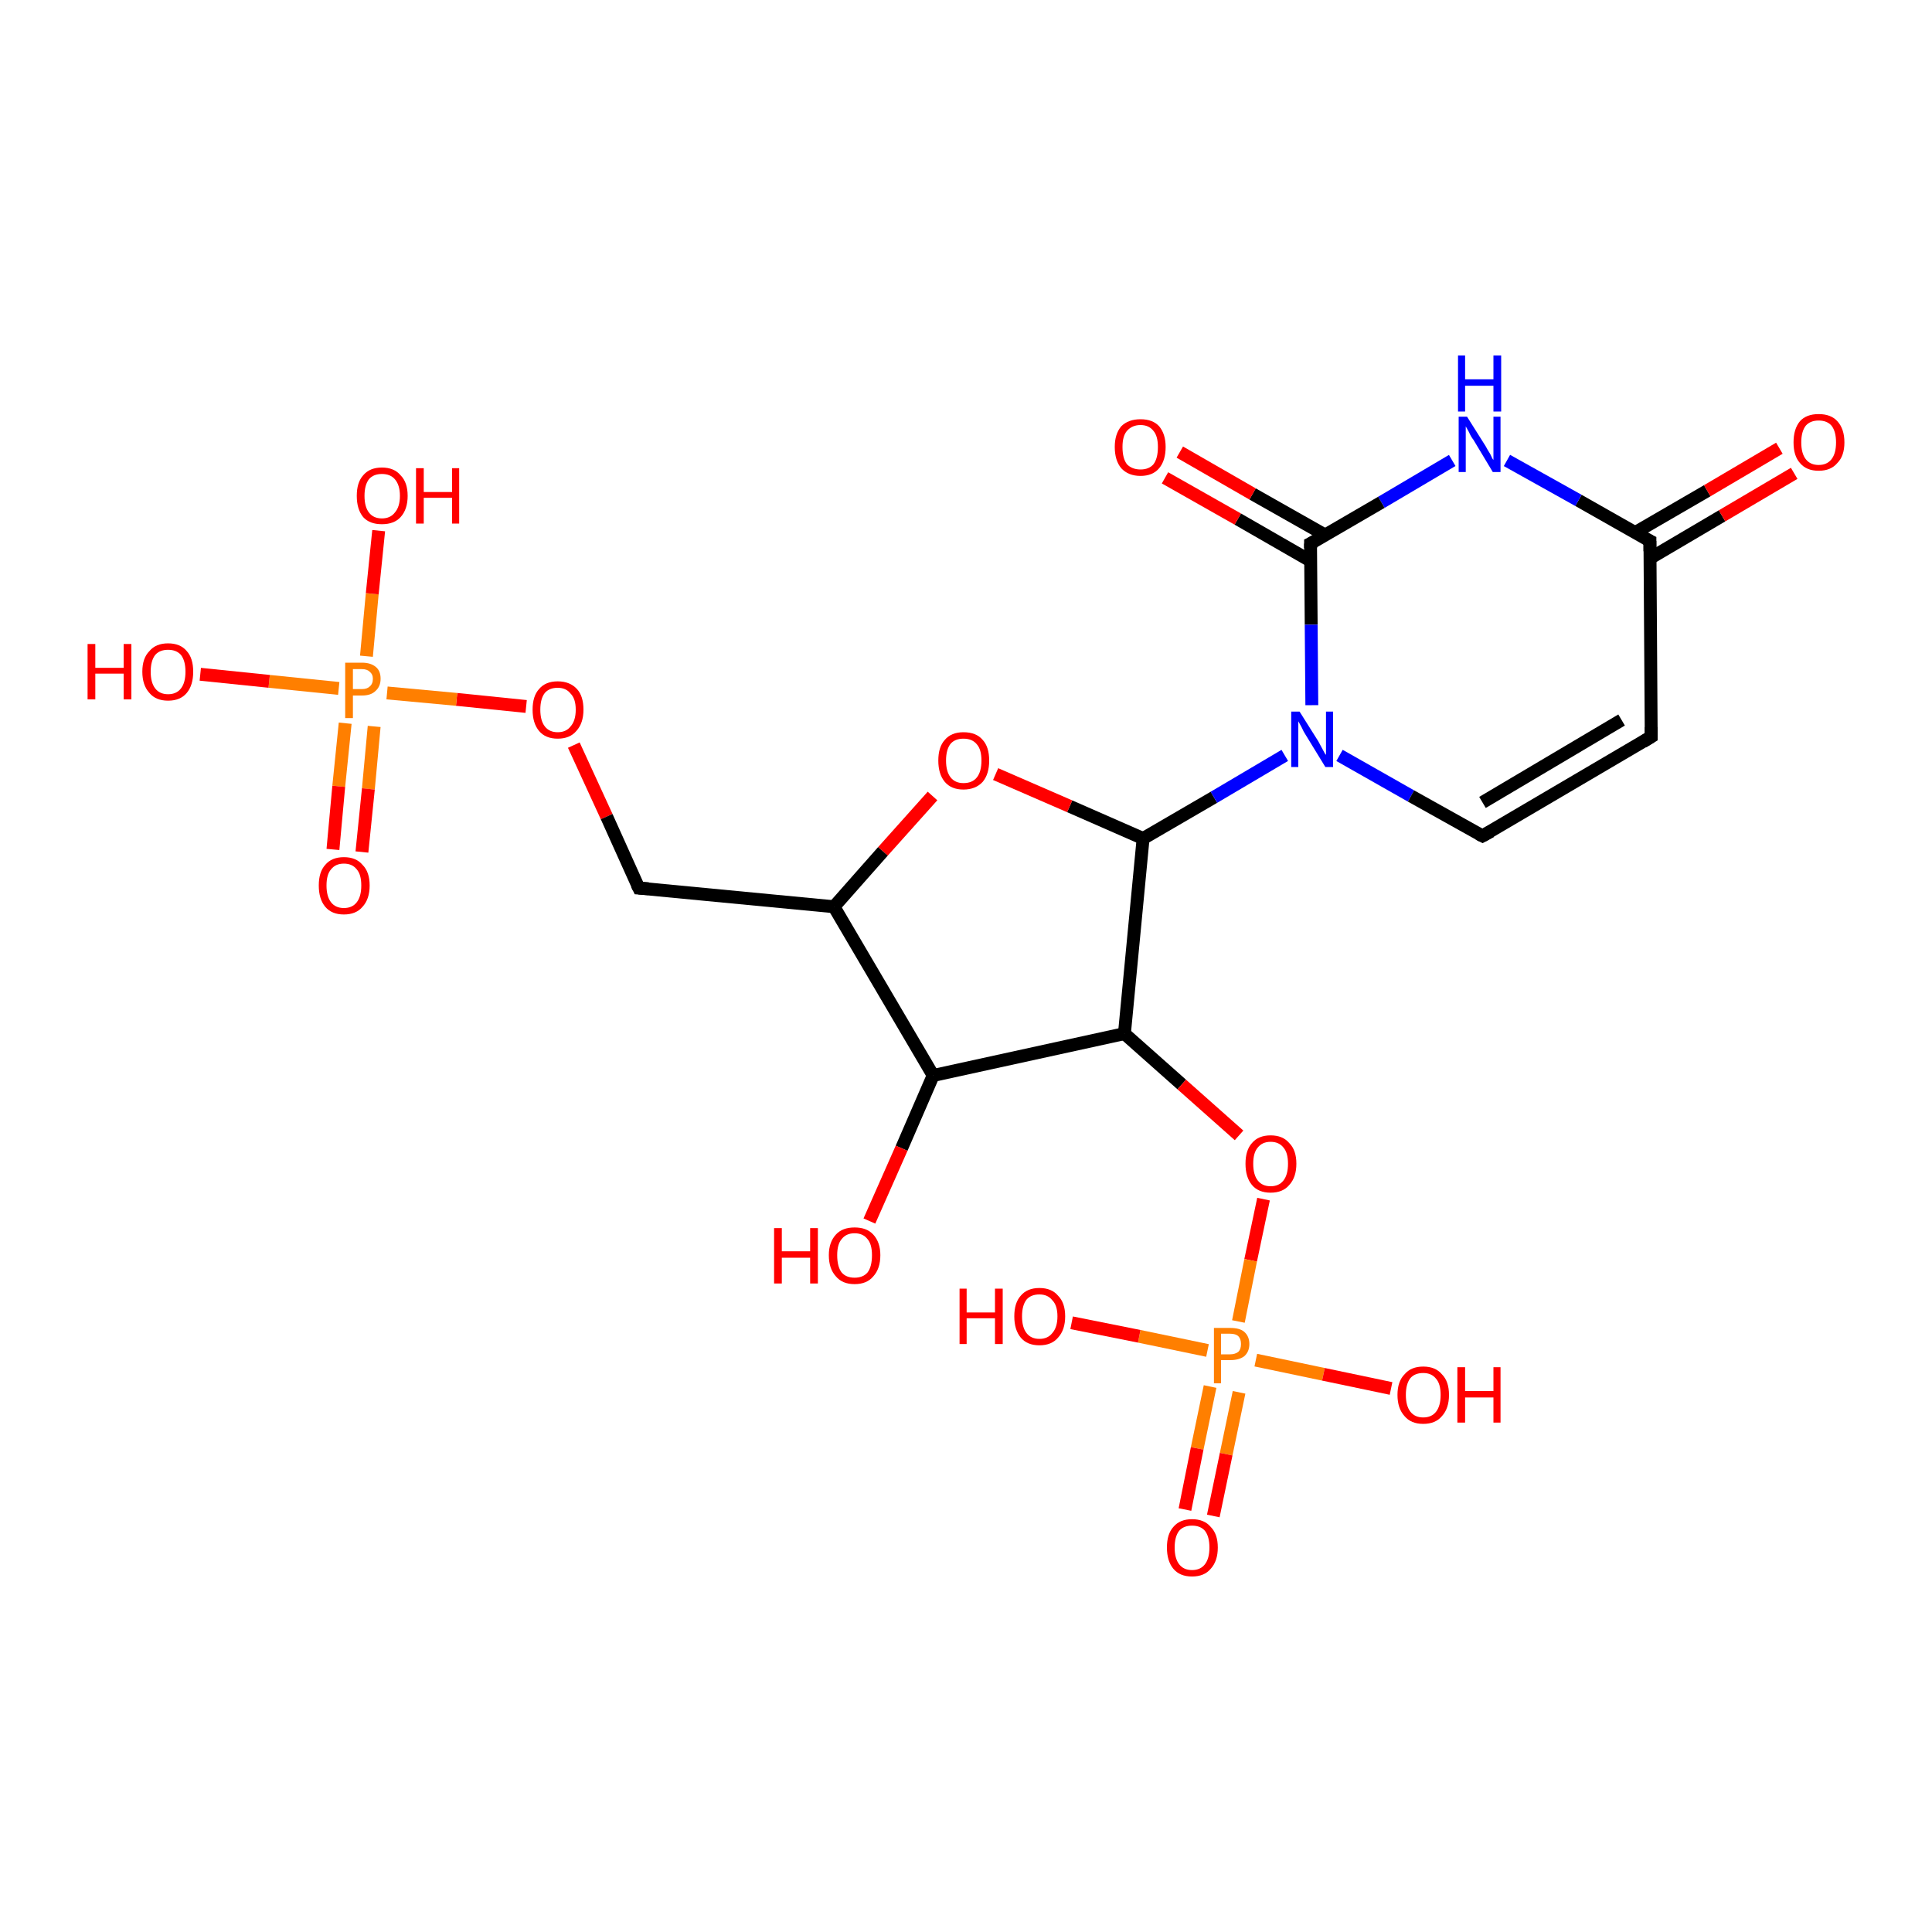 <?xml version='1.0' encoding='iso-8859-1'?>
<svg version='1.1' baseProfile='full'
              xmlns='http://www.w3.org/2000/svg'
                      xmlns:rdkit='http://www.rdkit.org/xml'
                      xmlns:xlink='http://www.w3.org/1999/xlink'
                  xml:space='preserve'
width='300px' height='300px' viewBox='0 0 300 300'>
<!-- END OF HEADER -->
<rect style='opacity:1.0;fill:#FFFFFF;stroke:none' width='300.0' height='300.0' x='0.0' y='0.0'> </rect>
<path class='bond-0 atom-0 atom-1' d='M 81.7,109.7 L 70.9,108.6' style='fill:none;fill-rule:evenodd;stroke:#FF0000;stroke-width:2.0px;stroke-linecap:butt;stroke-linejoin:miter;stroke-opacity:1' />
<path class='bond-0 atom-0 atom-1' d='M 70.9,108.6 L 60.1,107.6' style='fill:none;fill-rule:evenodd;stroke:#FF7F00;stroke-width:2.0px;stroke-linecap:butt;stroke-linejoin:miter;stroke-opacity:1' />
<path class='bond-1 atom-1 atom-2' d='M 56.9,101.9 L 57.8,92.2' style='fill:none;fill-rule:evenodd;stroke:#FF7F00;stroke-width:2.0px;stroke-linecap:butt;stroke-linejoin:miter;stroke-opacity:1' />
<path class='bond-1 atom-1 atom-2' d='M 57.8,92.2 L 58.8,82.4' style='fill:none;fill-rule:evenodd;stroke:#FF0000;stroke-width:2.0px;stroke-linecap:butt;stroke-linejoin:miter;stroke-opacity:1' />
<path class='bond-2 atom-1 atom-3' d='M 53.6,112.3 L 52.6,122.1' style='fill:none;fill-rule:evenodd;stroke:#FF7F00;stroke-width:2.0px;stroke-linecap:butt;stroke-linejoin:miter;stroke-opacity:1' />
<path class='bond-2 atom-1 atom-3' d='M 52.6,122.1 L 51.7,131.9' style='fill:none;fill-rule:evenodd;stroke:#FF0000;stroke-width:2.0px;stroke-linecap:butt;stroke-linejoin:miter;stroke-opacity:1' />
<path class='bond-2 atom-1 atom-3' d='M 58.1,112.8 L 57.2,122.5' style='fill:none;fill-rule:evenodd;stroke:#FF7F00;stroke-width:2.0px;stroke-linecap:butt;stroke-linejoin:miter;stroke-opacity:1' />
<path class='bond-2 atom-1 atom-3' d='M 57.2,122.5 L 56.2,132.3' style='fill:none;fill-rule:evenodd;stroke:#FF0000;stroke-width:2.0px;stroke-linecap:butt;stroke-linejoin:miter;stroke-opacity:1' />
<path class='bond-3 atom-1 atom-4' d='M 52.6,106.9 L 41.8,105.8' style='fill:none;fill-rule:evenodd;stroke:#FF7F00;stroke-width:2.0px;stroke-linecap:butt;stroke-linejoin:miter;stroke-opacity:1' />
<path class='bond-3 atom-1 atom-4' d='M 41.8,105.8 L 31.1,104.7' style='fill:none;fill-rule:evenodd;stroke:#FF0000;stroke-width:2.0px;stroke-linecap:butt;stroke-linejoin:miter;stroke-opacity:1' />
<path class='bond-4 atom-0 atom-5' d='M 89.1,115.7 L 94.2,126.8' style='fill:none;fill-rule:evenodd;stroke:#FF0000;stroke-width:2.0px;stroke-linecap:butt;stroke-linejoin:miter;stroke-opacity:1' />
<path class='bond-4 atom-0 atom-5' d='M 94.2,126.8 L 99.2,137.9' style='fill:none;fill-rule:evenodd;stroke:#000000;stroke-width:2.0px;stroke-linecap:butt;stroke-linejoin:miter;stroke-opacity:1' />
<path class='bond-5 atom-5 atom-6' d='M 99.2,137.9 L 129.5,140.8' style='fill:none;fill-rule:evenodd;stroke:#000000;stroke-width:2.0px;stroke-linecap:butt;stroke-linejoin:miter;stroke-opacity:1' />
<path class='bond-6 atom-6 atom-7' d='M 129.5,140.8 L 144.9,167.0' style='fill:none;fill-rule:evenodd;stroke:#000000;stroke-width:2.0px;stroke-linecap:butt;stroke-linejoin:miter;stroke-opacity:1' />
<path class='bond-7 atom-7 atom-8' d='M 144.9,167.0 L 174.6,160.5' style='fill:none;fill-rule:evenodd;stroke:#000000;stroke-width:2.0px;stroke-linecap:butt;stroke-linejoin:miter;stroke-opacity:1' />
<path class='bond-8 atom-8 atom-9' d='M 174.6,160.5 L 177.5,130.2' style='fill:none;fill-rule:evenodd;stroke:#000000;stroke-width:2.0px;stroke-linecap:butt;stroke-linejoin:miter;stroke-opacity:1' />
<path class='bond-9 atom-9 atom-10' d='M 177.5,130.2 L 166.1,125.2' style='fill:none;fill-rule:evenodd;stroke:#000000;stroke-width:2.0px;stroke-linecap:butt;stroke-linejoin:miter;stroke-opacity:1' />
<path class='bond-9 atom-9 atom-10' d='M 166.1,125.2 L 154.6,120.2' style='fill:none;fill-rule:evenodd;stroke:#FF0000;stroke-width:2.0px;stroke-linecap:butt;stroke-linejoin:miter;stroke-opacity:1' />
<path class='bond-10 atom-9 atom-11' d='M 177.5,130.2 L 188.5,123.8' style='fill:none;fill-rule:evenodd;stroke:#000000;stroke-width:2.0px;stroke-linecap:butt;stroke-linejoin:miter;stroke-opacity:1' />
<path class='bond-10 atom-9 atom-11' d='M 188.5,123.8 L 199.5,117.3' style='fill:none;fill-rule:evenodd;stroke:#0000FF;stroke-width:2.0px;stroke-linecap:butt;stroke-linejoin:miter;stroke-opacity:1' />
<path class='bond-11 atom-11 atom-12' d='M 208.0,117.3 L 219.1,123.6' style='fill:none;fill-rule:evenodd;stroke:#0000FF;stroke-width:2.0px;stroke-linecap:butt;stroke-linejoin:miter;stroke-opacity:1' />
<path class='bond-11 atom-11 atom-12' d='M 219.1,123.6 L 230.2,129.8' style='fill:none;fill-rule:evenodd;stroke:#000000;stroke-width:2.0px;stroke-linecap:butt;stroke-linejoin:miter;stroke-opacity:1' />
<path class='bond-12 atom-12 atom-13' d='M 230.2,129.8 L 256.4,114.4' style='fill:none;fill-rule:evenodd;stroke:#000000;stroke-width:2.0px;stroke-linecap:butt;stroke-linejoin:miter;stroke-opacity:1' />
<path class='bond-12 atom-12 atom-13' d='M 230.2,124.6 L 251.8,111.8' style='fill:none;fill-rule:evenodd;stroke:#000000;stroke-width:2.0px;stroke-linecap:butt;stroke-linejoin:miter;stroke-opacity:1' />
<path class='bond-13 atom-13 atom-14' d='M 256.4,114.4 L 256.2,84.0' style='fill:none;fill-rule:evenodd;stroke:#000000;stroke-width:2.0px;stroke-linecap:butt;stroke-linejoin:miter;stroke-opacity:1' />
<path class='bond-14 atom-14 atom-15' d='M 256.2,86.7 L 267.4,80.1' style='fill:none;fill-rule:evenodd;stroke:#000000;stroke-width:2.0px;stroke-linecap:butt;stroke-linejoin:miter;stroke-opacity:1' />
<path class='bond-14 atom-14 atom-15' d='M 267.4,80.1 L 278.6,73.5' style='fill:none;fill-rule:evenodd;stroke:#FF0000;stroke-width:2.0px;stroke-linecap:butt;stroke-linejoin:miter;stroke-opacity:1' />
<path class='bond-14 atom-14 atom-15' d='M 253.9,82.7 L 265.1,76.2' style='fill:none;fill-rule:evenodd;stroke:#000000;stroke-width:2.0px;stroke-linecap:butt;stroke-linejoin:miter;stroke-opacity:1' />
<path class='bond-14 atom-14 atom-15' d='M 265.1,76.2 L 276.3,69.6' style='fill:none;fill-rule:evenodd;stroke:#FF0000;stroke-width:2.0px;stroke-linecap:butt;stroke-linejoin:miter;stroke-opacity:1' />
<path class='bond-15 atom-14 atom-16' d='M 256.2,84.0 L 245.1,77.7' style='fill:none;fill-rule:evenodd;stroke:#000000;stroke-width:2.0px;stroke-linecap:butt;stroke-linejoin:miter;stroke-opacity:1' />
<path class='bond-15 atom-14 atom-16' d='M 245.1,77.7 L 234.0,71.5' style='fill:none;fill-rule:evenodd;stroke:#0000FF;stroke-width:2.0px;stroke-linecap:butt;stroke-linejoin:miter;stroke-opacity:1' />
<path class='bond-16 atom-16 atom-17' d='M 225.5,71.5 L 214.5,78.0' style='fill:none;fill-rule:evenodd;stroke:#0000FF;stroke-width:2.0px;stroke-linecap:butt;stroke-linejoin:miter;stroke-opacity:1' />
<path class='bond-16 atom-16 atom-17' d='M 214.5,78.0 L 203.5,84.4' style='fill:none;fill-rule:evenodd;stroke:#000000;stroke-width:2.0px;stroke-linecap:butt;stroke-linejoin:miter;stroke-opacity:1' />
<path class='bond-17 atom-17 atom-18' d='M 205.8,83.1 L 194.5,76.7' style='fill:none;fill-rule:evenodd;stroke:#000000;stroke-width:2.0px;stroke-linecap:butt;stroke-linejoin:miter;stroke-opacity:1' />
<path class='bond-17 atom-17 atom-18' d='M 194.5,76.7 L 183.2,70.2' style='fill:none;fill-rule:evenodd;stroke:#FF0000;stroke-width:2.0px;stroke-linecap:butt;stroke-linejoin:miter;stroke-opacity:1' />
<path class='bond-17 atom-17 atom-18' d='M 203.5,87.1 L 192.2,80.6' style='fill:none;fill-rule:evenodd;stroke:#000000;stroke-width:2.0px;stroke-linecap:butt;stroke-linejoin:miter;stroke-opacity:1' />
<path class='bond-17 atom-17 atom-18' d='M 192.2,80.6 L 180.9,74.2' style='fill:none;fill-rule:evenodd;stroke:#FF0000;stroke-width:2.0px;stroke-linecap:butt;stroke-linejoin:miter;stroke-opacity:1' />
<path class='bond-18 atom-8 atom-19' d='M 174.6,160.5 L 183.5,168.4' style='fill:none;fill-rule:evenodd;stroke:#000000;stroke-width:2.0px;stroke-linecap:butt;stroke-linejoin:miter;stroke-opacity:1' />
<path class='bond-18 atom-8 atom-19' d='M 183.5,168.4 L 192.4,176.3' style='fill:none;fill-rule:evenodd;stroke:#FF0000;stroke-width:2.0px;stroke-linecap:butt;stroke-linejoin:miter;stroke-opacity:1' />
<path class='bond-19 atom-19 atom-20' d='M 196.2,186.2 L 194.2,195.7' style='fill:none;fill-rule:evenodd;stroke:#FF0000;stroke-width:2.0px;stroke-linecap:butt;stroke-linejoin:miter;stroke-opacity:1' />
<path class='bond-19 atom-19 atom-20' d='M 194.2,195.7 L 192.3,205.2' style='fill:none;fill-rule:evenodd;stroke:#FF7F00;stroke-width:2.0px;stroke-linecap:butt;stroke-linejoin:miter;stroke-opacity:1' />
<path class='bond-20 atom-20 atom-21' d='M 195.0,211.2 L 205.5,213.4' style='fill:none;fill-rule:evenodd;stroke:#FF7F00;stroke-width:2.0px;stroke-linecap:butt;stroke-linejoin:miter;stroke-opacity:1' />
<path class='bond-20 atom-20 atom-21' d='M 205.5,213.4 L 216.0,215.6' style='fill:none;fill-rule:evenodd;stroke:#FF0000;stroke-width:2.0px;stroke-linecap:butt;stroke-linejoin:miter;stroke-opacity:1' />
<path class='bond-21 atom-20 atom-22' d='M 187.5,209.7 L 176.9,207.5' style='fill:none;fill-rule:evenodd;stroke:#FF7F00;stroke-width:2.0px;stroke-linecap:butt;stroke-linejoin:miter;stroke-opacity:1' />
<path class='bond-21 atom-20 atom-22' d='M 176.9,207.5 L 166.4,205.4' style='fill:none;fill-rule:evenodd;stroke:#FF0000;stroke-width:2.0px;stroke-linecap:butt;stroke-linejoin:miter;stroke-opacity:1' />
<path class='bond-22 atom-20 atom-23' d='M 187.9,215.3 L 185.9,224.9' style='fill:none;fill-rule:evenodd;stroke:#FF7F00;stroke-width:2.0px;stroke-linecap:butt;stroke-linejoin:miter;stroke-opacity:1' />
<path class='bond-22 atom-20 atom-23' d='M 185.9,224.9 L 184.0,234.4' style='fill:none;fill-rule:evenodd;stroke:#FF0000;stroke-width:2.0px;stroke-linecap:butt;stroke-linejoin:miter;stroke-opacity:1' />
<path class='bond-22 atom-20 atom-23' d='M 192.4,216.2 L 190.4,225.8' style='fill:none;fill-rule:evenodd;stroke:#FF7F00;stroke-width:2.0px;stroke-linecap:butt;stroke-linejoin:miter;stroke-opacity:1' />
<path class='bond-22 atom-20 atom-23' d='M 190.4,225.8 L 188.4,235.4' style='fill:none;fill-rule:evenodd;stroke:#FF0000;stroke-width:2.0px;stroke-linecap:butt;stroke-linejoin:miter;stroke-opacity:1' />
<path class='bond-23 atom-7 atom-24' d='M 144.9,167.0 L 140.0,178.3' style='fill:none;fill-rule:evenodd;stroke:#000000;stroke-width:2.0px;stroke-linecap:butt;stroke-linejoin:miter;stroke-opacity:1' />
<path class='bond-23 atom-7 atom-24' d='M 140.0,178.3 L 135.0,189.6' style='fill:none;fill-rule:evenodd;stroke:#FF0000;stroke-width:2.0px;stroke-linecap:butt;stroke-linejoin:miter;stroke-opacity:1' />
<path class='bond-24 atom-10 atom-6' d='M 144.8,123.6 L 137.1,132.2' style='fill:none;fill-rule:evenodd;stroke:#FF0000;stroke-width:2.0px;stroke-linecap:butt;stroke-linejoin:miter;stroke-opacity:1' />
<path class='bond-24 atom-10 atom-6' d='M 137.1,132.2 L 129.5,140.8' style='fill:none;fill-rule:evenodd;stroke:#000000;stroke-width:2.0px;stroke-linecap:butt;stroke-linejoin:miter;stroke-opacity:1' />
<path class='bond-25 atom-17 atom-11' d='M 203.5,84.4 L 203.6,97.0' style='fill:none;fill-rule:evenodd;stroke:#000000;stroke-width:2.0px;stroke-linecap:butt;stroke-linejoin:miter;stroke-opacity:1' />
<path class='bond-25 atom-17 atom-11' d='M 203.6,97.0 L 203.7,109.5' style='fill:none;fill-rule:evenodd;stroke:#0000FF;stroke-width:2.0px;stroke-linecap:butt;stroke-linejoin:miter;stroke-opacity:1' />
<path d='M 98.9,137.3 L 99.2,137.9 L 100.7,138.0' style='fill:none;stroke:#000000;stroke-width:2.0px;stroke-linecap:butt;stroke-linejoin:miter;stroke-opacity:1;' />
<path d='M 229.6,129.5 L 230.2,129.8 L 231.5,129.1' style='fill:none;stroke:#000000;stroke-width:2.0px;stroke-linecap:butt;stroke-linejoin:miter;stroke-opacity:1;' />
<path d='M 255.1,115.2 L 256.4,114.4 L 256.4,112.9' style='fill:none;stroke:#000000;stroke-width:2.0px;stroke-linecap:butt;stroke-linejoin:miter;stroke-opacity:1;' />
<path d='M 256.2,85.6 L 256.2,84.0 L 255.6,83.7' style='fill:none;stroke:#000000;stroke-width:2.0px;stroke-linecap:butt;stroke-linejoin:miter;stroke-opacity:1;' />
<path d='M 204.1,84.1 L 203.5,84.4 L 203.5,85.1' style='fill:none;stroke:#000000;stroke-width:2.0px;stroke-linecap:butt;stroke-linejoin:miter;stroke-opacity:1;' />
<path class='atom-0' d='M 82.7 110.2
Q 82.7 108.1, 83.7 107.0
Q 84.7 105.8, 86.6 105.8
Q 88.5 105.8, 89.6 107.0
Q 90.6 108.1, 90.6 110.2
Q 90.6 112.3, 89.5 113.5
Q 88.5 114.7, 86.6 114.7
Q 84.7 114.7, 83.7 113.5
Q 82.7 112.3, 82.7 110.2
M 86.6 113.7
Q 87.9 113.7, 88.6 112.8
Q 89.4 111.9, 89.4 110.2
Q 89.4 108.5, 88.6 107.7
Q 87.9 106.8, 86.6 106.8
Q 85.3 106.8, 84.6 107.6
Q 83.9 108.5, 83.9 110.2
Q 83.9 111.9, 84.6 112.8
Q 85.3 113.7, 86.6 113.7
' fill='#FF0000'/>
<path class='atom-1' d='M 56.2 102.9
Q 57.6 102.9, 58.4 103.6
Q 59.1 104.2, 59.1 105.4
Q 59.1 106.6, 58.3 107.3
Q 57.6 108.0, 56.2 108.0
L 54.8 108.0
L 54.8 111.5
L 53.6 111.5
L 53.6 102.9
L 56.2 102.9
M 56.2 107.0
Q 57.0 107.0, 57.4 106.6
Q 57.9 106.2, 57.9 105.4
Q 57.9 104.7, 57.4 104.3
Q 57.0 103.9, 56.2 103.9
L 54.8 103.9
L 54.8 107.0
L 56.2 107.0
' fill='#FF7F00'/>
<path class='atom-2' d='M 55.4 77.0
Q 55.4 74.9, 56.4 73.8
Q 57.4 72.6, 59.3 72.6
Q 61.2 72.6, 62.2 73.8
Q 63.3 74.9, 63.3 77.0
Q 63.3 79.1, 62.2 80.3
Q 61.2 81.4, 59.3 81.4
Q 57.4 81.4, 56.4 80.3
Q 55.4 79.1, 55.4 77.0
M 59.3 80.5
Q 60.6 80.5, 61.3 79.6
Q 62.1 78.7, 62.1 77.0
Q 62.1 75.3, 61.3 74.4
Q 60.6 73.6, 59.3 73.6
Q 58.0 73.6, 57.3 74.4
Q 56.6 75.3, 56.6 77.0
Q 56.6 78.7, 57.3 79.6
Q 58.0 80.5, 59.3 80.5
' fill='#FF0000'/>
<path class='atom-2' d='M 64.6 72.7
L 65.8 72.7
L 65.8 76.4
L 70.2 76.4
L 70.2 72.7
L 71.3 72.7
L 71.3 81.3
L 70.2 81.3
L 70.2 77.3
L 65.8 77.3
L 65.8 81.3
L 64.6 81.3
L 64.6 72.7
' fill='#FF0000'/>
<path class='atom-3' d='M 49.5 137.5
Q 49.5 135.4, 50.5 134.3
Q 51.5 133.1, 53.4 133.1
Q 55.3 133.1, 56.3 134.3
Q 57.4 135.4, 57.4 137.5
Q 57.4 139.6, 56.3 140.8
Q 55.3 142.0, 53.4 142.0
Q 51.5 142.0, 50.5 140.8
Q 49.5 139.6, 49.5 137.5
M 53.4 141.0
Q 54.7 141.0, 55.4 140.1
Q 56.1 139.2, 56.1 137.5
Q 56.1 135.8, 55.4 135.0
Q 54.7 134.1, 53.4 134.1
Q 52.1 134.1, 51.4 135.0
Q 50.7 135.8, 50.7 137.5
Q 50.7 139.2, 51.4 140.1
Q 52.1 141.0, 53.4 141.0
' fill='#FF0000'/>
<path class='atom-4' d='M 13.6 100.0
L 14.8 100.0
L 14.8 103.7
L 19.2 103.7
L 19.2 100.0
L 20.4 100.0
L 20.4 108.6
L 19.2 108.6
L 19.2 104.6
L 14.8 104.6
L 14.8 108.6
L 13.6 108.6
L 13.6 100.0
' fill='#FF0000'/>
<path class='atom-4' d='M 22.1 104.3
Q 22.1 102.2, 23.2 101.1
Q 24.2 99.9, 26.1 99.9
Q 28.0 99.9, 29.0 101.1
Q 30.0 102.2, 30.0 104.3
Q 30.0 106.4, 29.0 107.6
Q 28.0 108.8, 26.1 108.8
Q 24.2 108.8, 23.2 107.6
Q 22.1 106.4, 22.1 104.3
M 26.1 107.8
Q 27.4 107.8, 28.1 106.9
Q 28.8 106.0, 28.8 104.3
Q 28.8 102.6, 28.1 101.7
Q 27.4 100.9, 26.1 100.9
Q 24.8 100.9, 24.1 101.7
Q 23.4 102.6, 23.4 104.3
Q 23.4 106.0, 24.1 106.9
Q 24.8 107.8, 26.1 107.8
' fill='#FF0000'/>
<path class='atom-10' d='M 145.7 118.1
Q 145.7 116.0, 146.7 114.9
Q 147.7 113.7, 149.6 113.7
Q 151.6 113.7, 152.6 114.9
Q 153.6 116.0, 153.6 118.1
Q 153.6 120.2, 152.6 121.4
Q 151.5 122.6, 149.6 122.6
Q 147.7 122.6, 146.7 121.4
Q 145.7 120.2, 145.7 118.1
M 149.6 121.6
Q 151.0 121.6, 151.7 120.7
Q 152.4 119.8, 152.4 118.1
Q 152.4 116.4, 151.7 115.6
Q 151.0 114.7, 149.6 114.7
Q 148.3 114.7, 147.6 115.5
Q 146.9 116.4, 146.9 118.1
Q 146.9 119.8, 147.6 120.7
Q 148.3 121.6, 149.6 121.6
' fill='#FF0000'/>
<path class='atom-11' d='M 201.8 110.5
L 204.7 115.1
Q 204.9 115.5, 205.4 116.4
Q 205.8 117.2, 205.9 117.2
L 205.9 110.5
L 207.0 110.5
L 207.0 119.1
L 205.8 119.1
L 202.8 114.2
Q 202.4 113.6, 202.1 112.9
Q 201.7 112.2, 201.6 112.0
L 201.6 119.1
L 200.5 119.1
L 200.5 110.5
L 201.8 110.5
' fill='#0000FF'/>
<path class='atom-15' d='M 278.5 68.7
Q 278.5 66.6, 279.5 65.4
Q 280.5 64.3, 282.4 64.3
Q 284.3 64.3, 285.3 65.4
Q 286.4 66.6, 286.4 68.7
Q 286.4 70.8, 285.3 71.9
Q 284.3 73.1, 282.4 73.1
Q 280.5 73.1, 279.5 71.9
Q 278.5 70.8, 278.5 68.7
M 282.4 72.2
Q 283.7 72.2, 284.4 71.3
Q 285.1 70.4, 285.1 68.7
Q 285.1 67.0, 284.4 66.1
Q 283.7 65.3, 282.4 65.3
Q 281.1 65.3, 280.4 66.1
Q 279.7 67.0, 279.7 68.7
Q 279.7 70.4, 280.4 71.3
Q 281.1 72.2, 282.4 72.2
' fill='#FF0000'/>
<path class='atom-16' d='M 227.8 64.7
L 230.7 69.3
Q 230.9 69.7, 231.4 70.5
Q 231.8 71.4, 231.9 71.4
L 231.9 64.7
L 233.0 64.7
L 233.0 73.3
L 231.8 73.3
L 228.8 68.3
Q 228.4 67.8, 228.1 67.1
Q 227.7 66.4, 227.6 66.2
L 227.6 73.3
L 226.5 73.3
L 226.5 64.7
L 227.8 64.7
' fill='#0000FF'/>
<path class='atom-16' d='M 226.4 55.2
L 227.5 55.2
L 227.5 58.9
L 231.9 58.9
L 231.9 55.2
L 233.1 55.2
L 233.1 63.9
L 231.9 63.9
L 231.9 59.9
L 227.5 59.9
L 227.5 63.9
L 226.4 63.9
L 226.4 55.2
' fill='#0000FF'/>
<path class='atom-18' d='M 173.1 69.4
Q 173.1 67.4, 174.1 66.2
Q 175.2 65.1, 177.1 65.1
Q 179.0 65.1, 180.0 66.2
Q 181.0 67.4, 181.0 69.4
Q 181.0 71.5, 180.0 72.7
Q 179.0 73.9, 177.1 73.9
Q 175.2 73.9, 174.1 72.7
Q 173.1 71.5, 173.1 69.4
M 177.1 72.9
Q 178.4 72.9, 179.1 72.1
Q 179.8 71.2, 179.8 69.4
Q 179.8 67.7, 179.1 66.9
Q 178.4 66.0, 177.1 66.0
Q 175.8 66.0, 175.0 66.9
Q 174.3 67.7, 174.3 69.4
Q 174.3 71.2, 175.0 72.1
Q 175.8 72.9, 177.1 72.9
' fill='#FF0000'/>
<path class='atom-19' d='M 193.4 180.7
Q 193.4 178.6, 194.4 177.5
Q 195.4 176.3, 197.3 176.3
Q 199.2 176.3, 200.2 177.5
Q 201.3 178.6, 201.3 180.7
Q 201.3 182.8, 200.2 184.0
Q 199.2 185.2, 197.3 185.2
Q 195.4 185.2, 194.4 184.0
Q 193.4 182.8, 193.4 180.7
M 197.3 184.2
Q 198.6 184.2, 199.3 183.3
Q 200.0 182.4, 200.0 180.7
Q 200.0 179.0, 199.3 178.2
Q 198.6 177.3, 197.3 177.3
Q 196.0 177.3, 195.3 178.2
Q 194.6 179.0, 194.6 180.7
Q 194.6 182.4, 195.3 183.3
Q 196.0 184.2, 197.3 184.2
' fill='#FF0000'/>
<path class='atom-20' d='M 191.0 206.2
Q 192.5 206.2, 193.2 206.8
Q 194.0 207.5, 194.0 208.7
Q 194.0 209.9, 193.2 210.6
Q 192.4 211.2, 191.0 211.2
L 189.6 211.2
L 189.6 214.8
L 188.5 214.8
L 188.5 206.2
L 191.0 206.2
M 191.0 210.3
Q 191.8 210.3, 192.3 209.9
Q 192.7 209.5, 192.7 208.7
Q 192.7 207.9, 192.3 207.5
Q 191.9 207.1, 191.0 207.1
L 189.6 207.1
L 189.6 210.3
L 191.0 210.3
' fill='#FF7F00'/>
<path class='atom-21' d='M 217.0 216.6
Q 217.0 214.5, 218.1 213.4
Q 219.1 212.2, 221.0 212.2
Q 222.9 212.2, 223.9 213.4
Q 225.0 214.5, 225.0 216.6
Q 225.0 218.7, 223.9 219.9
Q 222.9 221.1, 221.0 221.1
Q 219.1 221.1, 218.1 219.9
Q 217.0 218.7, 217.0 216.6
M 221.0 220.1
Q 222.3 220.1, 223.0 219.2
Q 223.7 218.3, 223.7 216.6
Q 223.7 214.9, 223.0 214.1
Q 222.3 213.2, 221.0 213.2
Q 219.7 213.2, 219.0 214.0
Q 218.3 214.9, 218.3 216.6
Q 218.3 218.3, 219.0 219.2
Q 219.7 220.1, 221.0 220.1
' fill='#FF0000'/>
<path class='atom-21' d='M 226.3 212.3
L 227.5 212.3
L 227.5 216.0
L 231.9 216.0
L 231.9 212.3
L 233.0 212.3
L 233.0 220.9
L 231.9 220.9
L 231.9 217.0
L 227.5 217.0
L 227.5 220.9
L 226.3 220.9
L 226.3 212.3
' fill='#FF0000'/>
<path class='atom-22' d='M 149.0 200.1
L 150.1 200.1
L 150.1 203.8
L 154.5 203.8
L 154.5 200.1
L 155.7 200.1
L 155.7 208.7
L 154.5 208.7
L 154.5 204.7
L 150.1 204.7
L 150.1 208.7
L 149.0 208.7
L 149.0 200.1
' fill='#FF0000'/>
<path class='atom-22' d='M 157.5 204.4
Q 157.5 202.3, 158.5 201.2
Q 159.5 200.0, 161.4 200.0
Q 163.3 200.0, 164.3 201.2
Q 165.4 202.3, 165.4 204.4
Q 165.4 206.5, 164.3 207.7
Q 163.3 208.9, 161.4 208.9
Q 159.5 208.9, 158.5 207.7
Q 157.5 206.5, 157.5 204.4
M 161.4 207.9
Q 162.7 207.9, 163.4 207.0
Q 164.2 206.1, 164.2 204.4
Q 164.2 202.7, 163.4 201.9
Q 162.7 201.0, 161.4 201.0
Q 160.1 201.0, 159.4 201.8
Q 158.7 202.7, 158.7 204.4
Q 158.7 206.1, 159.4 207.0
Q 160.1 207.9, 161.4 207.9
' fill='#FF0000'/>
<path class='atom-23' d='M 181.2 240.3
Q 181.2 238.2, 182.2 237.1
Q 183.2 235.9, 185.1 235.9
Q 187.0 235.9, 188.0 237.1
Q 189.1 238.2, 189.1 240.3
Q 189.1 242.4, 188.0 243.6
Q 187.0 244.8, 185.1 244.8
Q 183.2 244.8, 182.2 243.6
Q 181.2 242.4, 181.2 240.3
M 185.1 243.8
Q 186.4 243.8, 187.1 242.9
Q 187.8 242.0, 187.8 240.3
Q 187.8 238.6, 187.1 237.7
Q 186.4 236.9, 185.1 236.9
Q 183.8 236.9, 183.1 237.7
Q 182.4 238.6, 182.4 240.3
Q 182.4 242.0, 183.1 242.9
Q 183.8 243.8, 185.1 243.8
' fill='#FF0000'/>
<path class='atom-24' d='M 120.2 190.7
L 121.4 190.7
L 121.4 194.3
L 125.8 194.3
L 125.8 190.7
L 127.0 190.7
L 127.0 199.3
L 125.8 199.3
L 125.8 195.3
L 121.4 195.3
L 121.4 199.3
L 120.2 199.3
L 120.2 190.7
' fill='#FF0000'/>
<path class='atom-24' d='M 128.7 194.9
Q 128.7 192.9, 129.8 191.7
Q 130.8 190.6, 132.7 190.6
Q 134.6 190.6, 135.6 191.7
Q 136.7 192.9, 136.7 194.9
Q 136.7 197.0, 135.6 198.2
Q 134.6 199.4, 132.7 199.4
Q 130.8 199.4, 129.8 198.2
Q 128.7 197.0, 128.7 194.9
M 132.7 198.4
Q 134.0 198.4, 134.7 197.6
Q 135.4 196.7, 135.4 194.9
Q 135.4 193.2, 134.7 192.4
Q 134.0 191.5, 132.7 191.5
Q 131.4 191.5, 130.7 192.4
Q 130.0 193.2, 130.0 194.9
Q 130.0 196.7, 130.7 197.6
Q 131.4 198.4, 132.7 198.4
' fill='#FF0000'/>
</svg>
